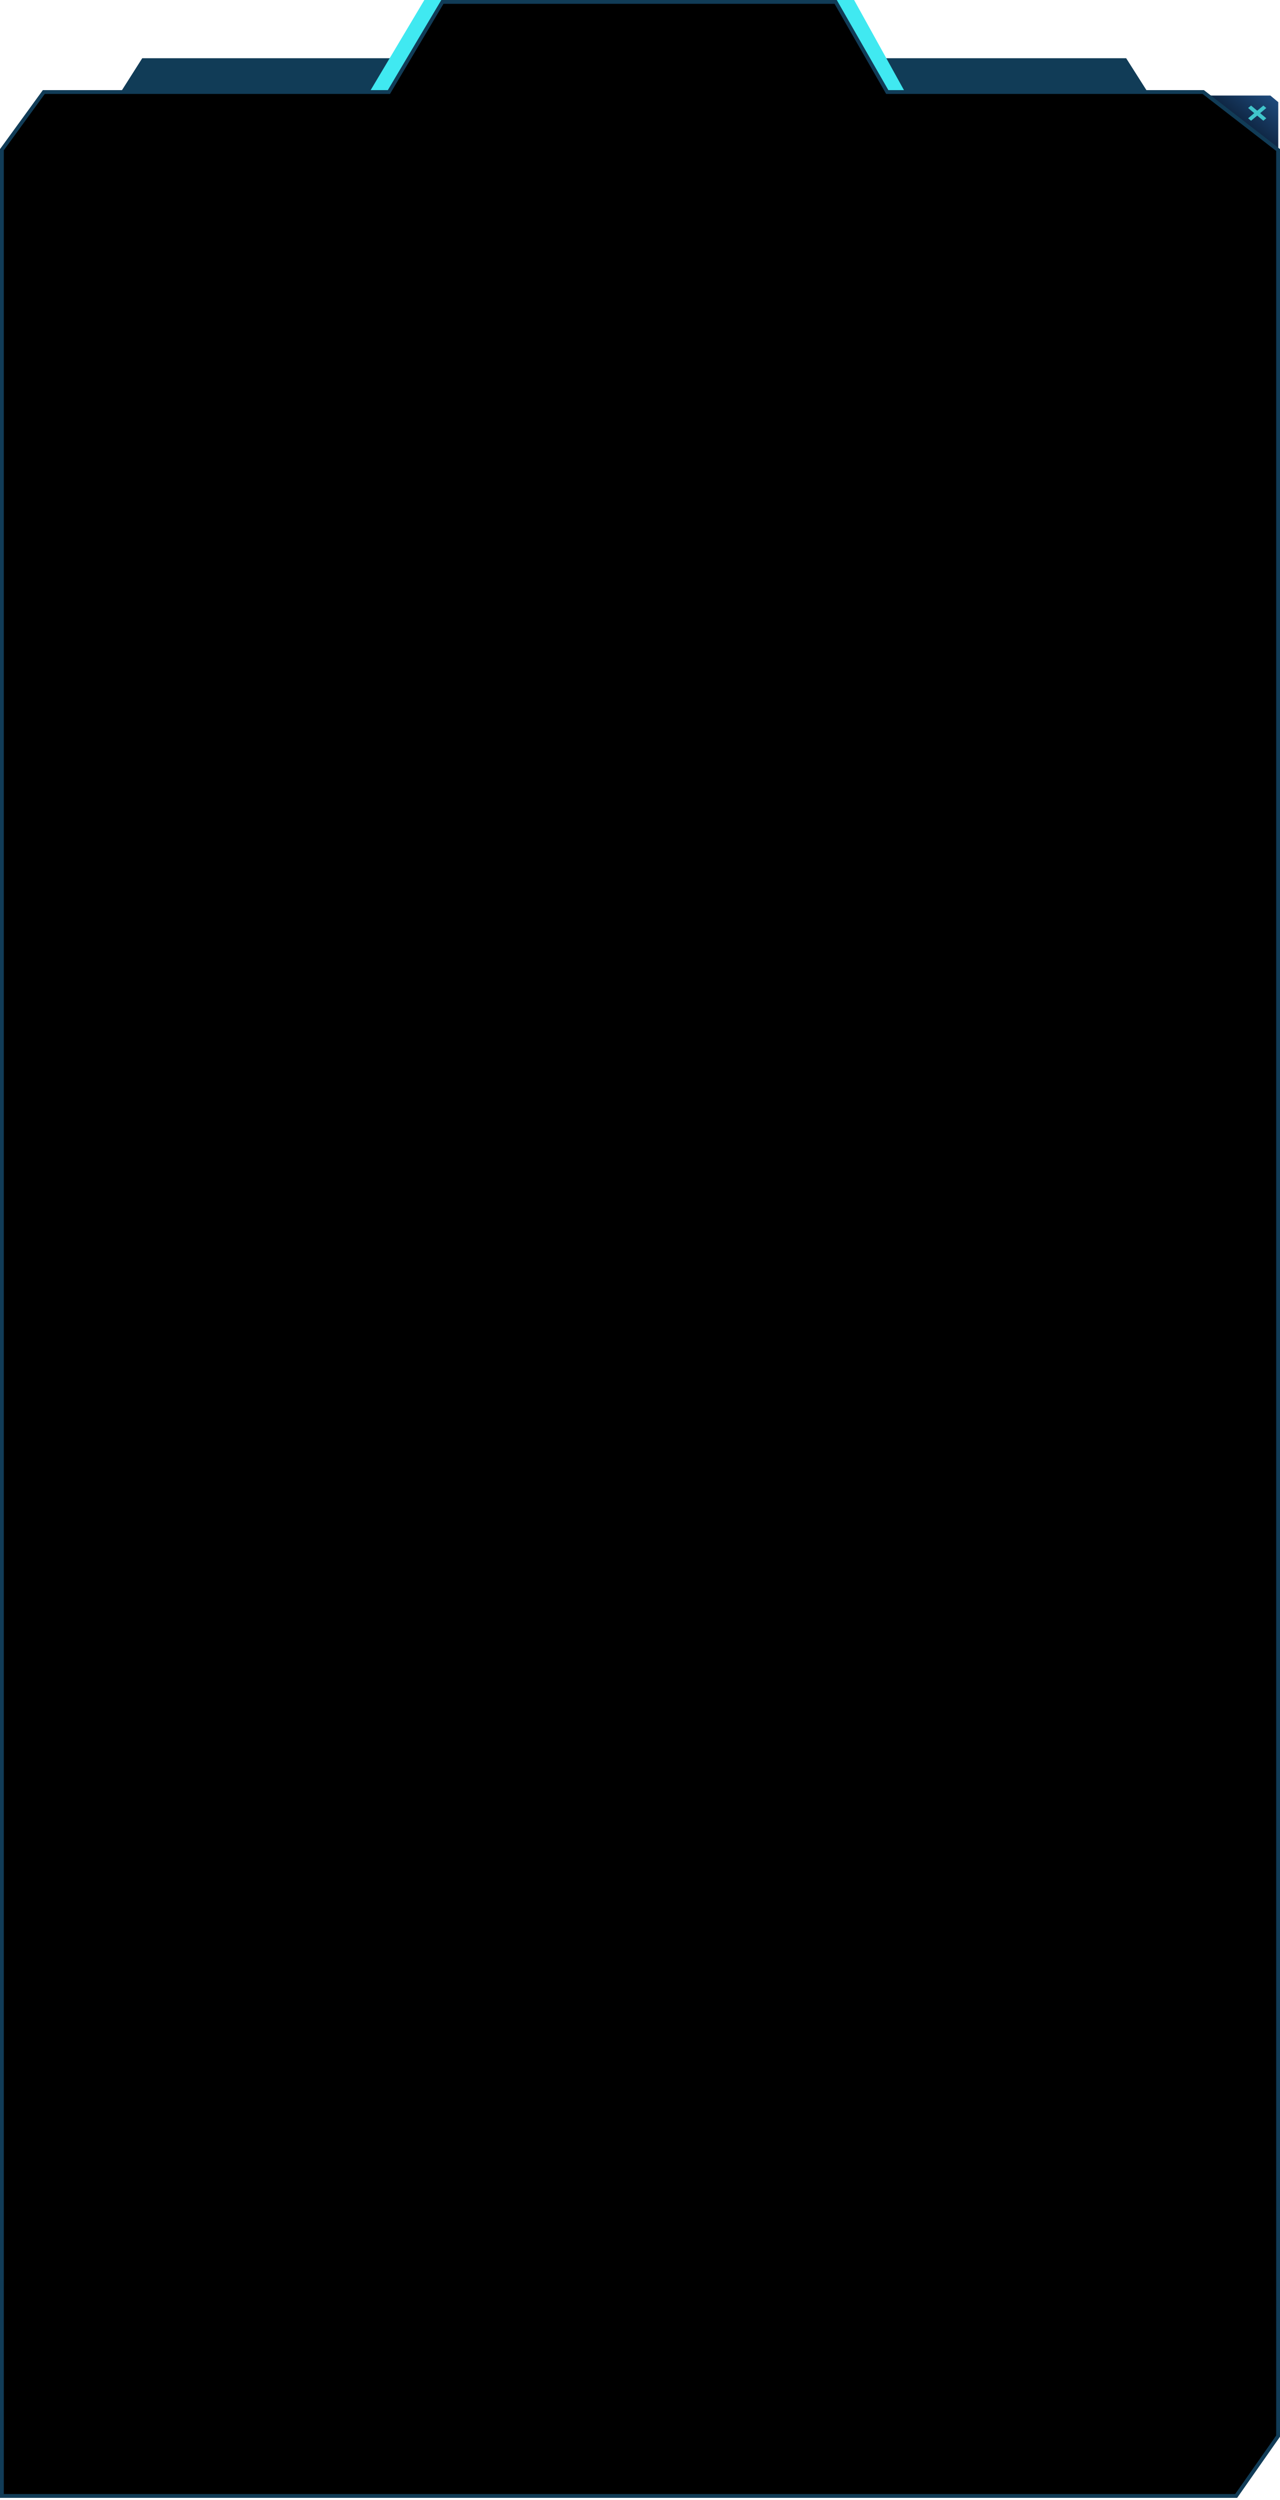<svg width="335" height="654" viewBox="0 0 335 654" fill="none" xmlns="http://www.w3.org/2000/svg">
<path d="M37.226 15.233H104.593L99.025 26.114H30.317L37.226 15.233Z" fill="#113C57"/>
<path d="M294.742 15.233H227.376L232.943 26.114H301.652L294.742 15.233Z" fill="#113C57"/>
<path d="M95.498 26.114H101.511L116.72 0H111.06L95.498 26.114Z" fill="#40E9F1"/>
<path d="M237.986 26.114H232.403L218.281 0H223.535L237.986 26.114Z" fill="#40E9F1"/>
<path d="M316 25H332.481L334.547 26.725V40L316 25Z" fill="url(#paint0_linear_449_624)"/>
<path d="M326.906 28.335L328.422 29.6L326.906 30.865L326.814 30.942L326.906 31.019L327.365 31.402L327.429 31.456L327.493 31.402L329.037 30.114L330.58 31.402L330.644 31.456L330.708 31.402L331.167 31.019L331.259 30.942L331.167 30.865L329.652 29.6L331.167 28.335L331.259 28.258L331.167 28.182L330.708 27.798L330.644 27.745L330.58 27.798L329.037 29.087L327.493 27.798L327.429 27.745L327.365 27.798L326.906 28.182L326.814 28.258L326.906 28.335Z" fill="#40C5CB" stroke="#40C5CB" stroke-width="0.2"/>
<path d="M101.5 24.077H101.785L101.93 23.832L115.785 0.5H163H218.71L232.066 23.825L232.21 24.077H232.5H314.913L334.5 39.245V637.342L323.526 653H0.5V39.163L11.468 24.077H101.5Z" fill="black" stroke="#113C57"/>
<defs>
<linearGradient id="paint0_linear_449_624" x1="333.514" y1="26.15" x2="325.925" y2="35.577" gradientUnits="userSpaceOnUse">
<stop stop-color="#1E497A"/>
<stop offset="1" stop-color="#0B1E36"/>
</linearGradient>
</defs>
</svg>
